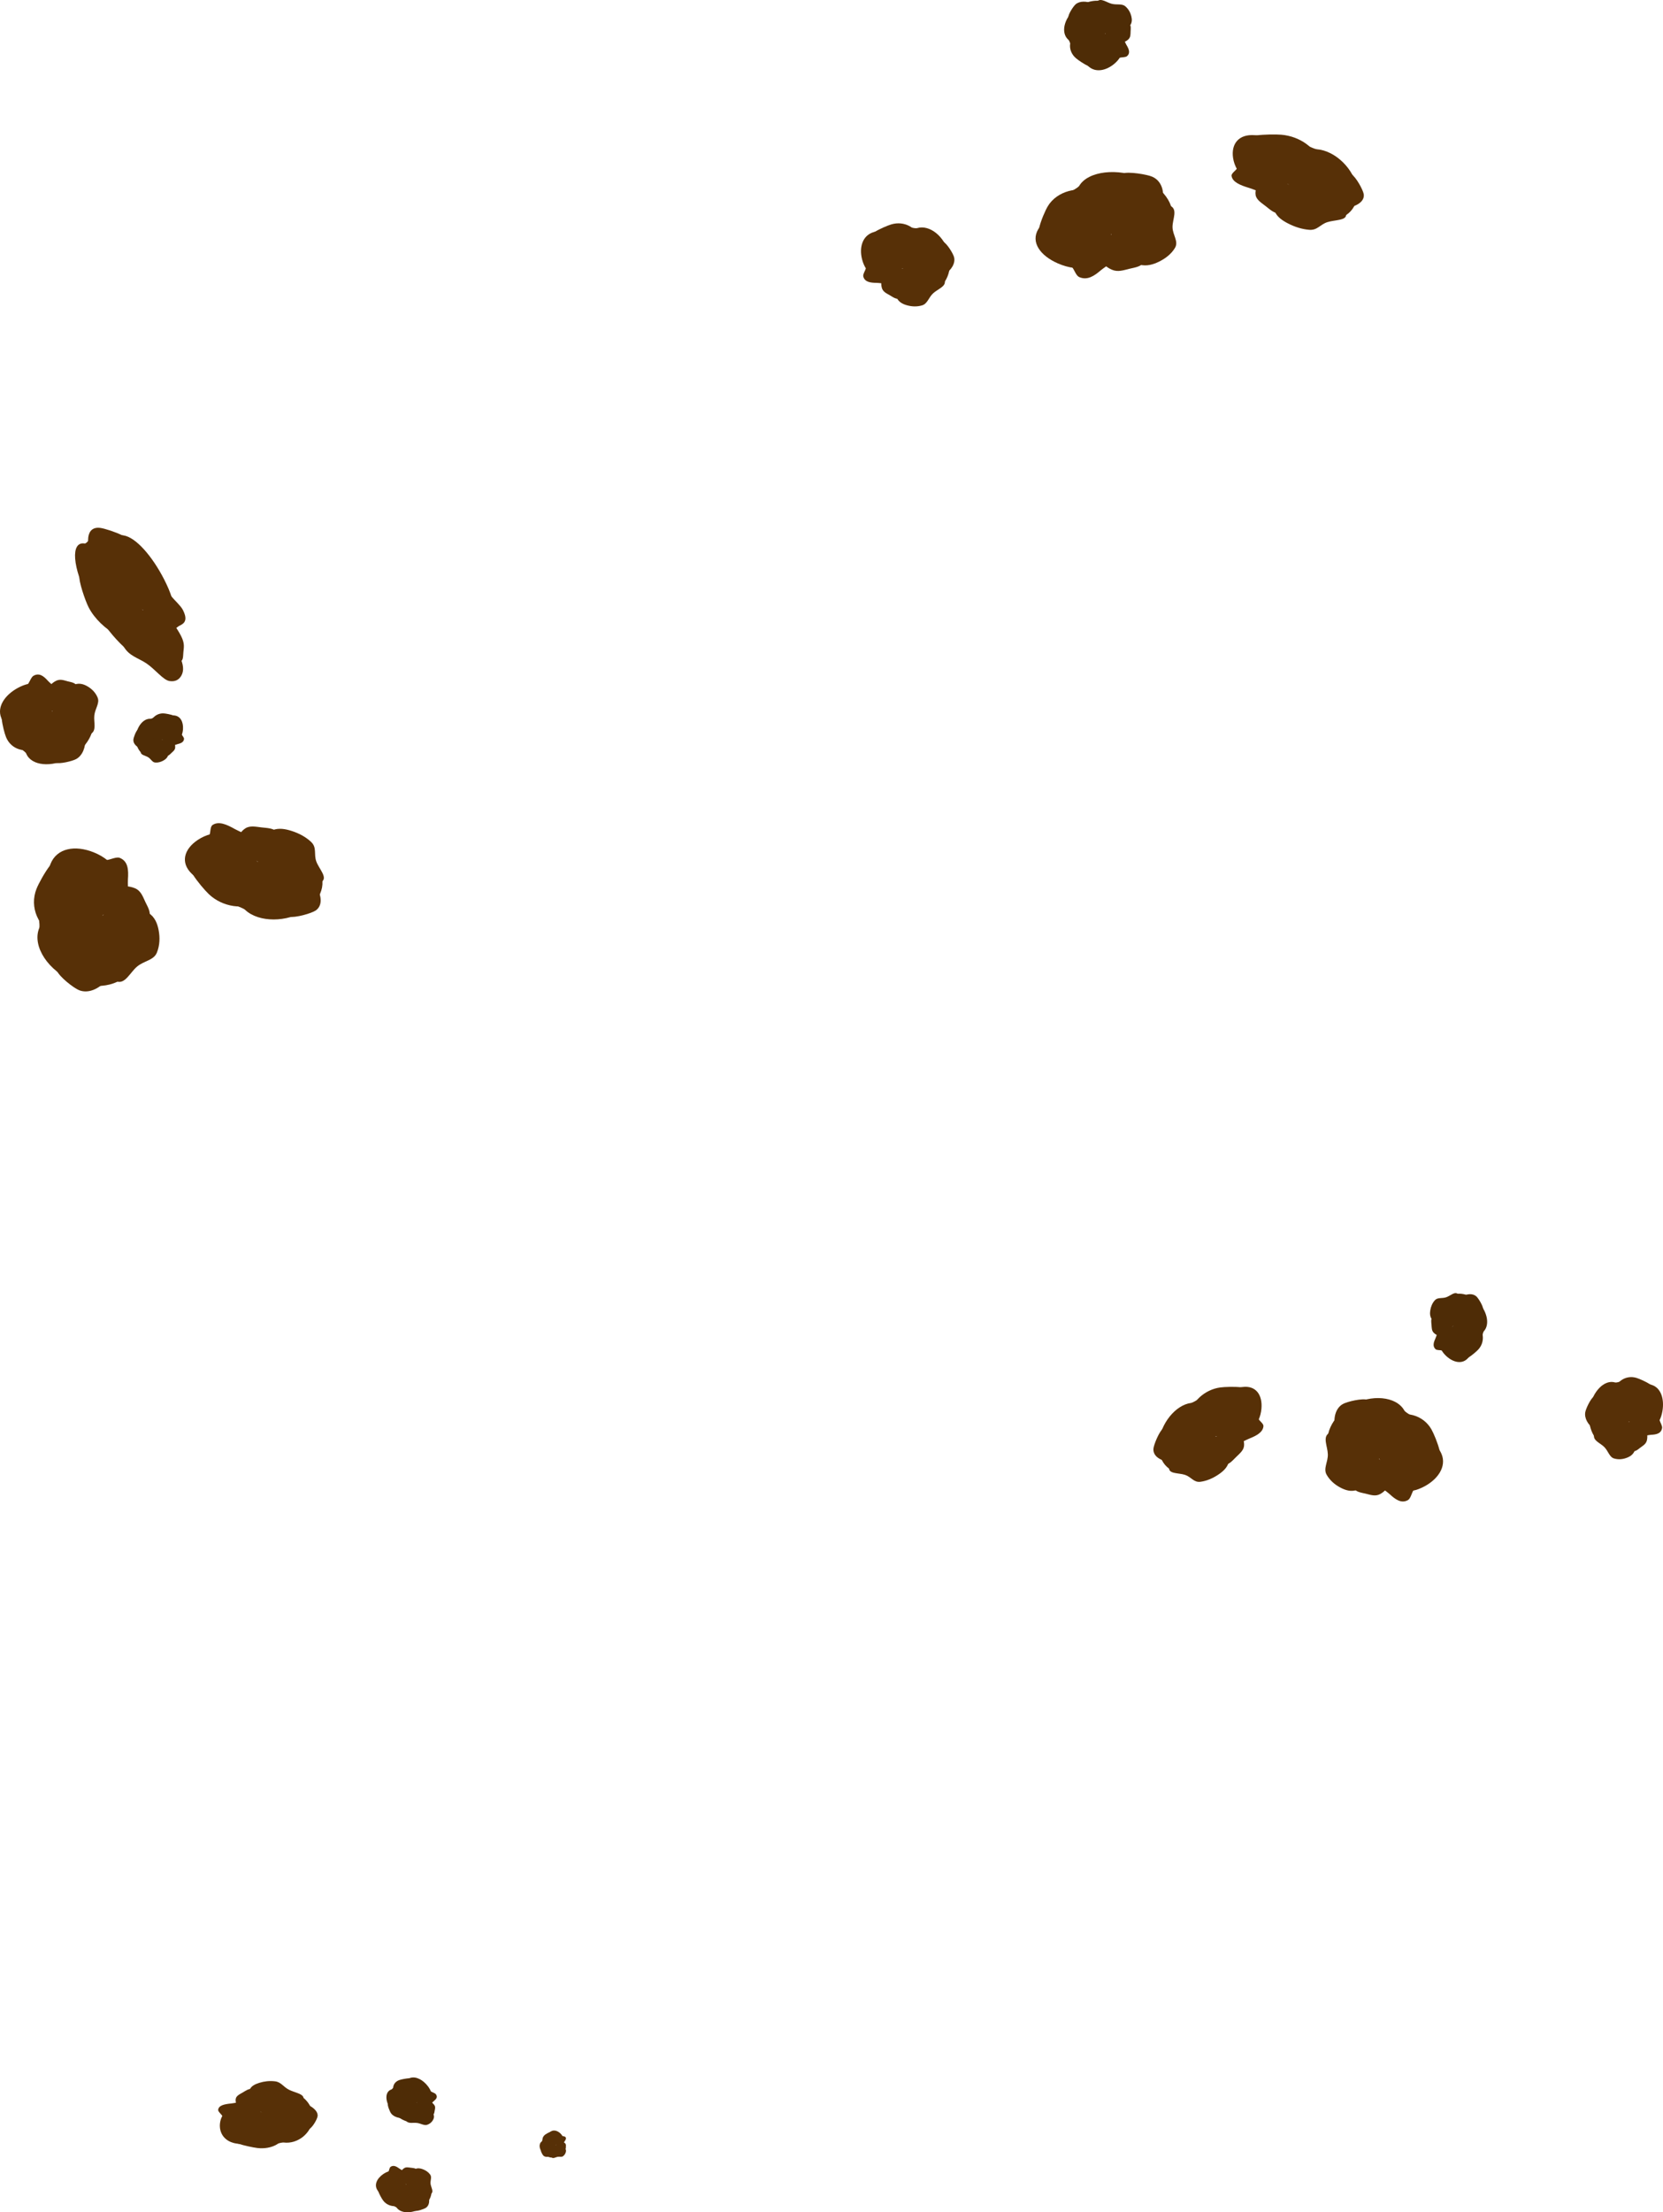 <svg version="1.1" xmlns="http://www.w3.org/2000/svg" xmlns:xlink="http://www.w3.org/1999/xlink" width="221.03" height="293.919" viewBox="0,0,221.03,293.919"><g transform="translate(-112.675,-1.895)"><g data-paper-data="{&quot;isPaintingLayer&quot;:true}" fill-rule="nonzero" stroke="none" stroke-width="0" stroke-linecap="butt" stroke-linejoin="miter" stroke-miterlimit="10" stroke-dasharray="" stroke-dashoffset="0" style="mix-blend-mode: normal"><g data-paper-data="{&quot;index&quot;:null}" fill="#573007"><path d="M298.779,199.931c-0.658,-0.181 -1.219,-0.592 -1.599,-1.264c-0.95,-1.679 -0.168,-3.918 1.747,-5.001c1.914,-1.083 4.236,-0.599 5.186,1.08c0.95,1.679 -0.08,3.481 -1.994,4.563c-1.148,0.649 -2.353,0.893 -3.339,0.622z"/><path d="M301.424,197.23c-1.914,1.083 -4.344,0.409 -5.427,-1.506c-1.083,-1.914 -0.409,-4.344 1.506,-5.427c1.914,-1.083 4.344,-0.409 5.427,1.506c0.623,1.101 2.201,5.259 0.223,3.459c-0.642,-0.584 -0.916,1.507 -1.729,1.968z"/><path d="M296.206,195.525c-2.62,1.482 -5.621,1.131 -6.704,-0.783c-1.083,-1.914 0.163,-4.667 2.783,-6.149c2.62,-1.482 5.954,-1.223 7.037,0.691c0.203,0.36 1.613,0.983 1.658,1.388c0.196,1.75 -2.647,3.65 -4.774,4.853z"/><path d="M295.071,195.364c-1.31,0.741 -3.249,-0.21 -4.332,-2.125c-0.288,-0.51 -0.487,-1.037 -0.598,-1.549c-0.307,-1.412 0.049,-2.715 1.009,-3.258c0.566,-0.32 2.613,-0.807 3.294,-0.555c0.896,0.332 0.423,1.592 1.039,2.68c1.083,1.914 0.899,4.067 -0.411,4.808z"/><path d="M296.227,199.366c-0.684,-1.209 -0.176,-2.79 1.133,-3.531c1.31,-0.741 2.926,-0.361 3.61,0.848c0.508,0.898 0.211,2.135 -0.443,3.224c-0.227,0.377 -0.378,1.093 -0.715,1.284c-0.88,0.498 -1.669,-0.076 -2.443,-0.791c-0.377,-0.349 -0.918,-0.637 -1.142,-1.034z"/><path d="M292.531,199.53c-0.684,-1.209 -0.176,-2.79 1.133,-3.531c1.31,-0.741 2.926,-0.361 3.61,0.848c0.684,1.209 0.176,2.79 -1.133,3.531c-0.657,0.372 -1.297,0.119 -1.952,-0.037c-0.65,-0.155 -1.317,-0.208 -1.658,-0.811z"/><path d="M288.998,197.824c-0.471,-0.833 0.188,-1.67 0.161,-2.714c-0.028,-1.052 -0.737,-2.31 0.174,-2.825c1.814,-1.026 5.286,0.15 6.233,1.824c0.947,1.674 0.244,3.863 -1.569,4.889c-0.226,0.128 -0.731,0.771 -0.967,0.851c-0.798,0.272 -1.538,0.038 -2.217,-0.323c-0.731,-0.389 -1.385,-0.943 -1.815,-1.703z"/></g><g data-paper-data="{&quot;index&quot;:null}" fill="#4e2c06"><path d="M303.983,180.36c-0.018,-0.392 0.106,-0.772 0.406,-1.099c0.748,-0.819 2.112,-0.79 3.045,0.063c0.933,0.853 1.083,2.208 0.334,3.027c-0.748,0.819 -1.916,0.577 -2.85,-0.276c-0.559,-0.512 -0.907,-1.127 -0.935,-1.714z"/><path d="M305.786,178.089c0.853,-0.933 2.301,-0.998 3.234,-0.145c0.933,0.853 0.998,2.301 0.145,3.234c-0.491,0.537 -2.482,2.141 -1.851,0.739c0.205,-0.455 -0.987,-0.232 -1.384,-0.594c-0.933,-0.853 -0.998,-2.301 -0.145,-3.234z"/><path d="M305.931,178.168c-1.277,-1.168 -1.62,-2.87 -0.767,-3.804c0.853,-0.933 2.58,-0.743 3.857,0.424c1.277,1.168 1.73,3.036 0.877,3.969c-0.16,0.175 -0.25,1.057 -0.463,1.154c-0.922,0.419 -2.467,-0.796 -3.504,-1.744z"/><path d="M306.206,174.773c0.227,-0.249 0.48,-0.451 0.74,-0.603c0.717,-0.419 1.492,-0.458 1.961,-0.029c0.276,0.252 0.907,1.284 0.89,1.701c-0.022,0.549 -0.794,0.515 -1.279,1.045c-0.853,0.933 -2.062,1.216 -2.701,0.633c-0.638,-0.584 -0.464,-1.813 0.389,-2.747z"/><path d="M303.836,178.864c0.539,-0.589 1.493,-0.594 2.132,-0.01c0.638,0.584 0.719,1.535 0.18,2.124c-0.4,0.438 -1.129,0.496 -1.841,0.333c-0.246,-0.057 -0.665,-0.012 -0.829,-0.162c-0.429,-0.392 -0.256,-0.926 -0.003,-1.476c0.123,-0.268 0.185,-0.615 0.361,-0.808z"/><path d="M305.219,176.864c0.638,0.584 0.719,1.535 0.18,2.124c-0.539,0.589 -1.493,0.594 -2.132,0.01c-0.32,-0.293 -0.296,-0.688 -0.328,-1.073c-0.031,-0.383 -0.121,-0.757 0.147,-1.051c0.539,-0.589 1.493,-0.594 2.132,-0.01z"/><path d="M303.39,174.638c0.371,-0.406 0.946,-0.195 1.512,-0.396c0.57,-0.203 1.131,-0.815 1.575,-0.409c0.884,0.808 0.861,2.916 0.114,3.732c-0.746,0.816 -2.068,0.822 -2.952,0.014c-0.11,-0.101 -0.552,-0.262 -0.638,-0.377c-0.291,-0.387 -0.295,-0.834 -0.219,-1.269c0.082,-0.469 0.268,-0.925 0.607,-1.296z"/></g><g data-paper-data="{&quot;index&quot;:null}" fill="#573007"><path d="M277.222,192.676c-1.824,0.246 -3.175,-1.01 -3.017,-2.806c0.157,-1.796 1.763,-3.452 3.587,-3.698c1.824,-0.246 2.699,1.074 2.542,2.87c-0.094,1.077 -0.539,2.08 -1.272,2.764c-0.49,0.457 -1.109,0.771 -1.839,0.87z"/><path d="M274.28,192.735c-2.079,0.281 -3.637,-0.948 -3.479,-2.744c0.157,-1.796 1.97,-3.48 4.049,-3.761c1.195,-0.161 5.303,-0.173 2.842,0.833c-0.798,0.326 0.704,1.147 0.637,1.91c-0.157,1.796 -1.97,3.48 -4.049,3.761z"/><path d="M270.079,197.475c-2.079,0.281 -3.59,-1.484 -3.374,-3.942c0.215,-2.458 2.179,-4.963 4.258,-5.244c0.39,-0.053 1.625,-0.962 1.968,-0.879c1.482,0.357 1.478,3.11 1.303,5.106c-0.215,2.458 -2.075,4.678 -4.154,4.959z"/><path d="M269.549,196.08c-0.554,0.075 -1.074,0.075 -1.536,0.012c-1.273,-0.173 -2.112,-0.827 -2.033,-1.729c0.046,-0.531 0.743,-2.256 1.301,-2.71c0.734,-0.597 1.477,0.135 2.658,-0.024c2.079,-0.281 3.677,0.488 3.569,1.717c-0.108,1.229 -1.88,2.453 -3.959,2.734z"/><path d="M277.27,193.617c-1.313,0.177 -2.29,-0.675 -2.183,-1.904c0.108,-1.229 1.259,-2.369 2.573,-2.546c0.976,-0.132 1.793,0.458 2.305,1.281c0.177,0.285 0.661,0.611 0.634,0.927c-0.072,0.826 -0.94,1.269 -1.912,1.66c-0.474,0.19 -0.986,0.525 -1.417,0.583z"/><path d="M276.962,195.477c-0.465,0.458 -0.859,0.959 -1.513,1.047c-1.313,0.177 -2.29,-0.675 -2.183,-1.904c0.108,-1.229 1.259,-2.369 2.573,-2.546c1.313,-0.177 2.29,0.675 2.183,1.904c-0.054,0.617 -0.591,1.038 -1.059,1.499z"/><path d="M272.24,198.761c-0.905,0.122 -1.216,-0.632 -2.052,-0.914c-0.843,-0.285 -2.208,-0.102 -2.133,-0.957c0.149,-1.702 2.907,-4.046 4.726,-4.292c1.818,-0.246 3.171,0.935 3.022,2.636c-0.019,0.212 0.221,0.79 0.16,0.996c-0.207,0.696 -0.781,1.201 -1.424,1.621c-0.692,0.452 -1.473,0.797 -2.299,0.909z"/></g><g data-paper-data="{&quot;index&quot;:null}" fill="#573007"><path d="M332.498,191.51c-0.377,0.259 -0.827,0.343 -1.332,0.191c-1.262,-0.379 -2.058,-1.99 -1.778,-3.597c0.279,-1.607 1.529,-2.603 2.79,-2.223c1.262,0.379 1.729,1.891 1.449,3.498c-0.168,0.964 -0.566,1.743 -1.129,2.131z"/><path d="M329.163,190.777c-1.438,-0.433 -2.378,-2.086 -2.098,-3.693c0.279,-1.607 1.672,-2.559 3.11,-2.127c0.827,0.249 3.616,1.605 1.849,1.716c-0.573,0.036 0.368,1.294 0.249,1.977c-0.279,1.607 -1.672,2.559 -3.11,2.127z"/><path d="M323.945,188.992c0.382,-2.199 1.956,-3.86 3.394,-3.428c0.27,0.081 1.196,-0.348 1.42,-0.157c0.972,0.823 0.704,3.365 0.394,5.151c-0.382,2.199 -1.858,3.632 -3.296,3.199c-1.438,-0.433 -2.294,-2.566 -1.912,-4.766z"/><path d="M325.631,192.293c-0.383,-0.115 -0.736,-0.288 -1.044,-0.5c-0.848,-0.584 -1.354,-1.468 -1.214,-2.274c0.083,-0.475 0.721,-1.837 1.143,-2.071c0.556,-0.307 0.99,0.617 1.807,0.863c1.438,0.433 2.449,1.675 2.258,2.774c-0.191,1.1 -1.512,1.64 -2.95,1.208z"/><path d="M331.108,192.587c-0.908,-0.273 -1.49,-1.386 -1.298,-2.486c0.191,-1.1 1.083,-1.77 1.991,-1.496c0.675,0.203 1.173,1.02 1.442,1.951c0.093,0.322 0.39,0.785 0.341,1.067c-0.129,0.739 -0.76,0.86 -1.458,0.897c-0.34,0.018 -0.72,0.156 -1.018,0.067z"/><path d="M330.721,194.203c-0.36,0.269 -0.675,0.6 -1.128,0.464c-0.908,-0.273 -1.49,-1.386 -1.298,-2.486c0.191,-1.1 1.083,-1.77 1.991,-1.496c0.908,0.273 1.49,1.386 1.298,2.486c-0.096,0.552 -0.501,0.762 -0.863,1.033z"/><path d="M327.2,195.666c-0.626,-0.188 -0.765,-0.988 -1.305,-1.528c-0.545,-0.544 -1.489,-0.829 -1.356,-1.594c0.265,-1.523 2.362,-2.771 3.62,-2.393c1.258,0.378 2.063,1.919 1.798,3.442c-0.033,0.19 0.074,0.804 0.013,0.973c-0.207,0.575 -0.646,0.85 -1.122,1.024c-0.513,0.188 -1.077,0.246 -1.648,0.075z"/></g><g data-paper-data="{&quot;index&quot;:null}" fill="#573007"><path d="M257.286,37.382c-1.162,0.317 -2.61,0.119 -4.01,-0.493c-2.334,-1.021 -3.649,-2.81 -2.599,-4.557c1.05,-1.747 3.793,-2.336 6.128,-1.314c2.334,1.021 3.376,3.266 2.326,5.013c-0.42,0.7 -1.068,1.14 -1.844,1.352z"/><path d="M254.003,34.745c-0.992,-0.434 -1.421,-2.549 -2.157,-1.929c-2.269,1.913 -0.591,-2.382 0.097,-3.527c1.197,-1.992 4.06,-2.779 6.394,-1.757c2.334,1.021 3.256,3.464 2.06,5.456c-1.197,1.992 -4.06,2.779 -6.394,1.757z"/><path d="M260.138,32.795c-2.594,-1.135 -6.075,-2.948 -5.927,-4.737c0.034,-0.413 1.684,-1.106 1.909,-1.48c1.197,-1.992 5.158,-2.394 8.353,-0.996c3.194,1.398 4.814,4.145 3.617,6.137c-1.197,1.992 -4.757,2.474 -7.951,1.076z"/><path d="M261.483,32.584c-1.597,-0.699 -1.922,-2.88 -0.725,-4.872c0.68,-1.132 0.056,-2.393 1.107,-2.768c0.799,-0.285 3.263,0.125 3.952,0.427c1.172,0.513 1.659,1.823 1.362,3.271c-0.108,0.526 -0.319,1.07 -0.637,1.601c-1.197,1.992 -3.462,3.04 -5.059,2.341z"/><path d="M260.301,36.702c-0.248,0.412 -0.878,0.728 -1.311,1.099c-0.887,0.76 -1.799,1.376 -2.873,0.907c-0.411,-0.18 -0.627,-0.902 -0.915,-1.276c-0.833,-1.08 -1.248,-2.326 -0.686,-3.26c0.756,-1.258 2.664,-1.711 4.261,-1.013c1.597,0.699 2.279,2.285 1.523,3.543z"/><path d="M260.452,37.727c-1.597,-0.699 -2.279,-2.285 -1.523,-3.543c0.756,-1.258 2.664,-1.711 4.261,-1.013c1.597,0.699 2.279,2.285 1.523,3.543c-0.377,0.627 -1.169,0.709 -1.936,0.893c-0.773,0.186 -1.523,0.47 -2.324,0.119z"/><path d="M268.841,34.832c-0.475,0.791 -1.228,1.382 -2.08,1.807c-0.791,0.395 -1.662,0.664 -2.626,0.42c-0.285,-0.072 -0.918,-0.705 -1.194,-0.825c-2.212,-0.968 -3.156,-3.164 -2.109,-4.906c1.047,-1.742 5.128,-3.082 7.339,-2.115c1.111,0.486 0.327,1.794 0.345,2.866c0.018,1.062 0.845,1.886 0.324,2.753z"/></g><g data-paper-data="{&quot;index&quot;:null}" fill="#4e2c06"><path d="M261.819,8.581c-0.004,0.598 -0.389,1.238 -1.031,1.782c-1.07,0.907 -2.451,1.201 -3.383,0.4c-0.932,-0.801 -0.82,-2.186 0.251,-3.092c1.07,-0.907 2.694,-0.992 3.626,-0.191c0.373,0.321 0.54,0.702 0.537,1.101z"/><path d="M259.559,6.347c1.062,0.913 1.056,2.389 -0.015,3.295c-0.455,0.385 -1.886,0.208 -1.62,0.662c0.821,1.399 -1.631,-0.149 -2.242,-0.674c-1.062,-0.913 -1.056,-2.389 0.015,-3.295c1.07,-0.907 2.799,-0.901 3.862,0.012z"/><path d="M255.299,8.353c-0.259,-0.09 -0.408,-0.983 -0.608,-1.154c-1.062,-0.913 -0.613,-2.832 0.851,-4.073c1.465,-1.24 3.513,-1.506 4.576,-0.592c1.062,0.913 0.736,2.659 -0.729,3.9c-1.19,1.008 -2.972,2.308 -4.091,1.919z"/><path d="M259.494,5.769c-0.732,0.62 -2.187,0.383 -3.25,-0.531c-0.604,-0.519 -1.523,-0.453 -1.576,-1.01c-0.04,-0.423 0.662,-1.499 0.978,-1.767c0.537,-0.455 1.463,-0.448 2.338,-0.052c0.318,0.144 0.629,0.339 0.912,0.583c1.062,0.913 1.33,2.157 0.598,2.777z"/><path d="M261.92,7.054c0.22,0.189 0.31,0.539 0.47,0.807c0.329,0.549 0.561,1.084 0.069,1.501c-0.188,0.159 -0.689,0.131 -0.98,0.199c-0.841,0.196 -1.712,0.167 -2.21,-0.261c-0.671,-0.577 -0.621,-1.547 0.111,-2.168c0.732,-0.62 1.87,-0.655 2.541,-0.079z"/><path d="M262.942,6.061c-0.019,0.394 0.029,0.794 -0.338,1.105c-0.732,0.62 -1.87,0.655 -2.541,0.079c-0.671,-0.577 -0.621,-1.547 0.111,-2.168c0.732,-0.62 1.87,-0.655 2.541,-0.079c0.334,0.287 0.246,0.672 0.227,1.062z"/><path d="M262.246,2.738c0.422,0.363 0.666,0.819 0.787,1.292c0.112,0.439 0.129,0.893 -0.199,1.3c-0.097,0.12 -0.615,0.303 -0.742,0.409c-1.014,0.859 -2.589,0.908 -3.518,0.109c-0.929,-0.799 -1.06,-2.941 -0.046,-3.8c0.509,-0.431 1.208,0.167 1.897,0.35c0.684,0.181 1.359,-0.058 1.821,0.34z"/></g><g data-paper-data="{&quot;index&quot;:null}" fill="#573007"><path d="M278.215,25.638c-0.908,-0.665 -1.486,-1.667 -1.651,-2.758c-0.275,-1.82 0.703,-3.199 2.889,-3.025c2.185,0.175 4.18,1.791 4.456,3.611c0.275,1.82 -1.273,3.154 -3.459,2.979c-0.875,-0.07 -1.628,-0.364 -2.235,-0.808z"/><path d="M278.949,22.728c-0.117,-0.774 1.633,-1.67 0.666,-1.969c-2.982,-0.921 1.914,-1.08 3.347,-0.966c2.491,0.199 4.734,1.836 5.01,3.656c0.275,1.82 -1.521,3.134 -4.013,2.935c-2.491,-0.199 -4.734,-1.836 -5.01,-3.656z"/><path d="M285.306,20.912c0.404,-0.098 1.921,0.775 2.389,0.812c2.491,0.199 4.953,2.664 5.33,5.155c0.377,2.491 -1.338,4.348 -3.829,4.149c-2.491,-0.199 -4.817,-2.379 -5.193,-4.87c-0.306,-2.023 -0.445,-4.822 1.304,-5.247z"/><path d="M284.908,26.974c-0.188,-1.245 1.679,-2.093 4.17,-1.895c1.416,0.113 2.265,-0.662 3.169,-0.086c0.687,0.438 1.601,2.164 1.683,2.701c0.138,0.914 -0.83,1.613 -2.339,1.843c-0.548,0.083 -1.167,0.105 -1.831,0.052c-2.491,-0.199 -4.664,-1.37 -4.852,-2.615z"/><path d="M280.438,27.405c-0.516,-0.041 -1.143,-0.36 -1.717,-0.534c-1.177,-0.356 -2.233,-0.771 -2.36,-1.608c-0.048,-0.32 0.513,-0.672 0.71,-0.969c0.57,-0.859 1.516,-1.492 2.685,-1.399c1.574,0.126 3.002,1.237 3.19,2.482c0.188,1.245 -0.935,2.153 -2.508,2.027z"/><path d="M280.896,29.284c-0.581,-0.45 -1.241,-0.856 -1.336,-1.481c-0.188,-1.245 0.935,-2.153 2.508,-2.027c1.574,0.126 3.002,1.237 3.19,2.482c0.188,1.245 -0.935,2.153 -2.508,2.027c-0.784,-0.063 -1.278,-0.555 -1.855,-1.002z"/><path d="M286.683,32.427c-0.989,-0.079 -1.938,-0.397 -2.784,-0.829c-0.786,-0.4 -1.496,-0.89 -1.776,-1.589c-0.083,-0.207 0.175,-0.804 0.143,-1.019c-0.261,-1.724 1.294,-2.981 3.473,-2.807c2.179,0.174 5.58,2.443 5.841,4.168c0.131,0.866 -1.504,0.737 -2.495,1.062c-0.983,0.322 -1.317,1.101 -2.401,1.015z"/></g><g data-paper-data="{&quot;index&quot;:null}" fill="#573007"><path d="M230.299,38.604c-0.595,0.176 -1.136,0.109 -1.597,-0.139c-0.691,-0.371 -1.203,-1.147 -1.45,-2.12c-0.412,-1.623 0.071,-3.179 1.556,-3.618c1.485,-0.438 3.022,0.522 3.434,2.144c0.412,1.623 -0.459,3.294 -1.944,3.732z"/><path d="M228.83,35.547c-0.175,-0.69 0.885,-2.008 0.2,-2.021c-2.111,-0.039 1.147,-1.535 2.12,-1.822c1.693,-0.5 3.399,0.41 3.81,2.033c0.412,1.623 -0.627,3.343 -2.32,3.843c-1.693,0.5 -3.399,-0.41 -3.81,-2.033z"/><path d="M232.642,37.358c-0.457,-1.804 -0.9,-4.377 0.218,-5.255c0.258,-0.203 1.383,0.195 1.701,0.101c1.693,-0.5 3.649,1.123 4.212,3.344c0.563,2.221 -0.353,4.426 -2.046,4.926c-1.693,0.5 -3.522,-0.895 -4.085,-3.116z"/><path d="M236.925,38.975c-1.693,0.5 -3.293,0.005 -3.575,-1.105c-0.282,-1.11 0.863,-2.416 2.555,-2.915c0.962,-0.284 1.434,-1.241 2.111,-0.953c0.515,0.219 1.342,1.578 1.464,2.058c0.207,0.815 -0.354,1.734 -1.336,2.363c-0.356,0.229 -0.769,0.419 -1.219,0.552z"/><path d="M230.411,39.502c-0.35,0.103 -0.81,-0.021 -1.216,-0.026c-0.833,-0.009 -1.592,-0.105 -1.781,-0.851c-0.072,-0.285 0.259,-0.768 0.354,-1.1c0.275,-0.958 0.828,-1.81 1.623,-2.044c1.069,-0.316 2.164,0.328 2.446,1.439c0.282,1.11 -0.357,2.266 -1.426,2.582z"/><path d="M230.952,41.129c-0.445,-0.26 -0.938,-0.457 -1.079,-1.014c-0.282,-1.11 0.357,-2.266 1.426,-2.582c1.069,-0.316 2.164,0.328 2.446,1.439c0.282,1.11 -0.357,2.266 -1.426,2.582c-0.533,0.157 -0.925,-0.166 -1.367,-0.424z"/><path d="M235.219,42.47c-0.672,0.198 -1.347,0.162 -1.967,-0.007c-0.576,-0.157 -1.112,-0.419 -1.387,-0.995c-0.081,-0.17 0.017,-0.799 -0.032,-0.99c-0.39,-1.537 0.494,-3.138 1.975,-3.575c1.48,-0.437 4.041,0.745 4.431,2.282c0.196,0.772 -0.915,1.102 -1.538,1.677c-0.618,0.571 -0.744,1.39 -1.481,1.608z"/></g><g data-paper-data="{&quot;index&quot;:null}" fill="#573007"><path d="M128.208,120.202c-0.853,2.137 -3.52,3.081 -5.956,2.109c-2.436,-0.973 -3.72,-3.494 -2.867,-5.631c0.853,-2.137 3.297,-2.524 5.734,-1.551c1.461,0.583 2.587,1.523 3.071,2.642c0.323,0.748 0.36,1.576 0.018,2.431z"/><path d="M126.353,123.499c-0.973,2.436 -3.736,3.623 -6.173,2.65c-2.436,-0.973 -3.623,-3.736 -2.65,-6.173c0.559,-1.401 3.249,-5.973 3.051,-2.79c-0.064,1.033 2.086,-0.274 3.121,0.14c2.436,0.973 3.623,3.736 2.65,6.173z"/><path d="M130.288,130.275c-0.973,2.436 -4.464,3.332 -7.798,2.002c-3.334,-1.331 -5.583,-4.626 -4.61,-7.063c0.183,-0.458 -0.289,-2.235 0.053,-2.579c1.482,-1.489 5.371,-0.262 8.079,0.819c3.334,1.331 5.248,4.385 4.276,6.821z"/><path d="M126.71,124.629c1.667,0.665 2.23,3.18 1.257,5.616c-0.259,0.649 -0.601,1.227 -0.995,1.713c-1.084,1.339 -2.562,1.981 -3.785,1.493c-0.72,-0.287 -2.701,-1.828 -2.975,-2.65c-0.36,-1.081 1.165,-1.582 1.717,-2.967c0.973,-2.436 3.112,-3.872 4.779,-3.206z"/><path d="M129.57,120.566c-0.614,1.539 -2.464,2.247 -4.131,1.581c-1.667,-0.665 -2.52,-2.452 -1.906,-3.991c0.456,-1.143 1.829,-1.79 3.33,-1.994c0.52,-0.071 1.3,-0.464 1.728,-0.293c1.121,0.447 1.176,1.609 1.087,2.863c-0.043,0.612 0.092,1.33 -0.109,1.834z"/><path d="M128.35,125.463c-1.667,-0.665 -2.52,-2.452 -1.906,-3.991c0.614,-1.539 2.464,-2.247 4.131,-1.581c0.837,0.334 1.078,1.118 1.423,1.844c0.342,0.72 0.79,1.381 0.484,2.148c-0.614,1.539 -2.464,2.247 -4.131,1.581z"/><path d="M133.532,128.443c-0.423,1.061 -1.694,1.072 -2.645,1.876c-0.958,0.811 -1.599,2.41 -2.758,1.947c-2.308,-0.921 -3.807,-5.03 -2.956,-7.16c0.851,-2.131 3.411,-3.111 5.719,-2.189c0.287,0.115 1.263,0.105 1.514,0.264c0.849,0.539 1.184,1.402 1.355,2.303c0.184,0.97 0.157,1.992 -0.229,2.96z"/></g><g data-paper-data="{&quot;index&quot;:null}" fill="#4e2c06"><path d="M135.583,100.419c-0.841,-0.054 -1.472,-0.875 -1.41,-1.834c0.062,-0.958 0.794,-1.691 1.634,-1.637c0.841,0.054 1.253,0.861 1.191,1.819c-0.037,0.575 -0.236,1.073 -0.571,1.369c-0.224,0.197 -0.508,0.304 -0.844,0.282z"/><path d="M136.072,98.524c-0.062,0.958 -0.889,1.685 -1.847,1.623c-0.958,-0.062 -1.685,-0.889 -1.623,-1.847c0.062,-0.958 0.889,-1.685 1.847,-1.623c0.551,0.036 2.448,0.453 1.318,0.745c-0.367,0.095 0.332,0.695 0.306,1.102z"/><path d="M132.313,102.286c-0.958,-0.062 -1.667,-1.175 -1.582,-2.487c0.085,-1.312 0.976,-2.468 1.935,-2.406c0.18,0.012 0.745,-0.354 0.904,-0.274c0.687,0.347 0.701,1.84 0.632,2.905c-0.085,1.312 -0.93,2.325 -1.889,2.263z"/><path d="M132.06,101.475c-0.255,-0.016 -0.495,-0.07 -0.709,-0.152c-0.589,-0.225 -0.981,-0.667 -0.949,-1.148c0.018,-0.283 0.33,-1.148 0.584,-1.336c0.335,-0.248 0.683,0.226 1.228,0.261c0.958,0.062 1.701,0.644 1.659,1.299c-0.042,0.656 -0.854,1.137 -1.812,1.075z"/><path d="M134.591,99.676c0.042,-0.656 0.567,-1.156 1.173,-1.117c0.45,0.029 0.831,0.433 1.072,0.933c0.084,0.173 0.309,0.4 0.298,0.568c-0.028,0.441 -0.427,0.592 -0.873,0.704c-0.218,0.054 -0.452,0.183 -0.651,0.17c-0.605,-0.039 -1.062,-0.602 -1.019,-1.258z"/><path d="M134.787,102.324c-0.605,-0.039 -1.062,-0.602 -1.019,-1.258c0.042,-0.656 0.567,-1.156 1.173,-1.117c0.605,0.039 1.062,0.602 1.019,1.258c-0.021,0.329 -0.267,0.502 -0.48,0.704c-0.212,0.201 -0.391,0.432 -0.693,0.412z"/><path d="M132.366,102.5c-0.391,-0.241 -1.02,-0.283 -0.991,-0.739c0.059,-0.908 1.318,-1.896 2.156,-1.842c0.838,0.054 1.47,0.834 1.411,1.742c-0.007,0.113 0.107,0.451 0.08,0.557c-0.091,0.357 -0.354,0.571 -0.648,0.733c-0.317,0.174 -0.676,0.281 -1.056,0.256c-0.417,-0.027 -0.565,-0.468 -0.953,-0.707z"/></g><g data-paper-data="{&quot;index&quot;:null}" fill="#573007"><path d="M142.474,112.611c0.791,0.115 1.545,0.456 2.182,1.062c1.591,1.513 1.43,3.707 -0.358,4.902c-1.788,1.194 -4.528,0.936 -6.118,-0.576c-1.591,-1.513 -1.015,-3.313 0.773,-4.507c1.072,-0.716 2.337,-1.052 3.521,-0.88z"/><path d="M140.386,115.406c1.788,-1.194 4.708,-0.765 6.521,0.96c1.813,1.724 1.833,4.091 0.045,5.285c-1.788,1.194 -4.708,0.765 -6.521,-0.96c-1.043,-0.992 -4.12,-4.804 -1.346,-3.266c0.9,0.499 0.541,-1.511 1.301,-2.019z"/><path d="M146.738,116.572c2.447,-1.634 5.901,-1.562 7.715,0.163c1.813,1.724 1.299,4.447 -1.148,6.082c-2.447,1.634 -6.243,1.678 -8.056,-0.047c-0.341,-0.324 -2.108,-0.794 -2.287,-1.174c-0.774,-1.645 1.79,-3.696 3.777,-5.024z"/><path d="M153.551,118.269c0.483,0.459 0.871,0.943 1.158,1.42c0.789,1.314 0.807,2.583 -0.09,3.182c-0.528,0.353 -2.654,0.993 -3.492,0.812c-1.103,-0.238 -0.977,-1.475 -2.007,-2.455c-1.813,-1.724 -2.291,-3.785 -1.067,-4.602c1.224,-0.817 3.686,-0.082 5.499,1.643z"/><path d="M145.495,112.926c1.145,1.089 1.082,2.635 -0.142,3.452c-1.224,0.817 -3.144,0.597 -4.289,-0.492c-0.851,-0.809 -0.913,-2.01 -0.529,-3.101c0.133,-0.378 0.075,-1.071 0.389,-1.281c0.823,-0.549 1.883,-0.073 2.972,0.54c0.531,0.299 1.224,0.526 1.6,0.883z"/><path d="M149.559,112.45c1.145,1.089 1.082,2.635 -0.142,3.452c-1.224,0.817 -3.144,0.597 -4.289,-0.492c-1.145,-1.089 -1.082,-2.635 0.142,-3.452c0.614,-0.41 1.407,-0.225 2.186,-0.134c0.773,0.091 1.533,0.084 2.104,0.626z"/><path d="M154.036,113.764c0.789,0.751 0.32,1.603 0.682,2.591c0.365,0.997 1.553,2.13 0.703,2.698c-1.694,1.132 -5.935,0.316 -7.52,-1.192c-1.586,-1.508 -1.498,-3.648 0.197,-4.779c0.211,-0.141 0.57,-0.796 0.806,-0.892c0.802,-0.328 1.701,-0.17 2.571,0.114c0.937,0.306 1.842,0.775 2.562,1.46z"/></g><g data-paper-data="{&quot;index&quot;:null}" fill="#573007"><path d="M116.99,98.204c-1.704,0.94 -3.562,0.521 -4.151,-0.936c-0.589,-1.457 0.469,-3.02 2.172,-3.96c1.022,-0.563 2.044,-0.775 2.825,-0.54c0.522,0.157 0.937,0.513 1.172,1.096c0.589,1.457 -0.315,3.4 -2.019,4.34z"/><path d="M119.644,96.418c0.671,1.661 -0.166,3.769 -1.87,4.709c-1.704,0.94 -3.629,0.355 -4.3,-1.306c-0.386,-0.955 -1.206,-4.563 0.216,-3.001c0.461,0.506 0.929,-1.308 1.654,-1.708c1.704,-0.94 3.629,-0.355 4.3,1.306z"/><path d="M124.885,97.268c0.671,1.661 -0.675,4.05 -3.006,5.336c-2.331,1.286 -5.051,1.062 -5.722,-0.599c-0.126,-0.312 -1.216,-0.853 -1.207,-1.204c0.041,-1.519 2.605,-3.167 4.498,-4.212c2.331,-1.286 4.766,-0.982 5.437,0.679z"/><path d="M123.692,98.572c0.179,0.442 0.282,0.9 0.314,1.344c0.089,1.225 -0.354,2.356 -1.209,2.827c-0.503,0.278 -2.248,0.701 -2.78,0.482c-0.7,-0.288 -0.165,-1.381 -0.546,-2.325c-0.671,-1.661 -0.27,-3.529 0.896,-4.172c1.166,-0.643 2.655,0.182 3.326,1.843z"/><path d="M119.876,93.257c0.424,1.049 -0.177,2.421 -1.343,3.064c-1.166,0.643 -2.454,0.314 -2.878,-0.735c-0.315,-0.779 0.073,-1.853 0.739,-2.798c0.23,-0.327 0.439,-0.949 0.738,-1.114c0.784,-0.432 1.367,0.065 1.923,0.686c0.271,0.303 0.683,0.553 0.822,0.897z"/><path d="M122.942,93.114c0.424,1.049 -0.177,2.421 -1.343,3.064c-1.166,0.643 -2.454,0.314 -2.878,-0.735c-0.424,-1.049 0.177,-2.421 1.343,-3.064c0.585,-0.323 1.083,-0.103 1.605,0.032c0.518,0.134 1.062,0.181 1.273,0.703z"/><path d="M125.658,94.594c0.292,0.723 -0.349,1.449 -0.447,2.355c-0.099,0.913 0.34,2.004 -0.47,2.451c-1.614,0.89 -4.341,-0.129 -4.928,-1.582c-0.587,-1.452 0.246,-3.352 1.86,-4.242c0.201,-0.111 0.692,-0.669 0.896,-0.739c0.689,-0.236 1.273,-0.033 1.79,0.279c0.558,0.337 1.033,0.818 1.299,1.477z"/></g><g data-paper-data="{&quot;index&quot;:null}" fill="#573007"><path d="M135.767,83.076c-0.081,0.595 -0.433,0.901 -1.106,0.799c-1.682,-0.256 -4.294,-2.892 -5.835,-5.888c-1.541,-2.996 -1.427,-5.217 0.255,-4.962c1.682,0.256 3.855,2.825 5.396,5.821c0.924,1.796 1.41,3.338 1.289,4.23z"/><path d="M132.308,77.99c1.541,2.996 1.236,5.188 -0.681,4.897c-1.917,-0.292 -4.72,-2.956 -6.261,-5.952c-1.541,-2.996 -1.236,-5.188 0.681,-4.897c1.102,0.168 5.406,1.667 3.777,2.469c-0.528,0.26 1.829,2.211 2.484,3.484z"/><path d="M131.717,89.392c-1.917,-0.292 -5.18,-3.851 -7.289,-7.951c-2.108,-4.1 -2.425,-7.632 -0.508,-7.341c0.36,0.055 0.794,-1.034 1.232,-0.767c1.896,1.156 4.506,5.834 6.219,9.164c2.108,4.1 2.264,7.187 0.347,6.895z"/><path d="M129.835,86.825c-0.511,-0.078 -1.056,-0.269 -1.602,-0.547c-1.502,-0.766 -3.005,-2.188 -3.778,-3.692c-0.455,-0.885 -1.363,-3.562 -1.207,-4.126c0.205,-0.743 1.68,0.777 2.769,0.942c1.917,0.292 4.326,2.19 5.38,4.239c1.054,2.05 0.355,3.475 -1.562,3.184z"/><path d="M135.605,85.492c-1.211,-0.184 -3.047,-1.995 -4.101,-4.045c-1.054,-2.05 -0.927,-3.562 0.283,-3.378c0.9,0.137 2.318,1.441 3.638,3.031c0.457,0.55 1.275,1.283 1.546,1.81c0.709,1.378 0.218,1.811 -0.432,2.115c-0.317,0.148 -0.538,0.527 -0.935,0.467z"/><path d="M136.453,89.761c-1.211,-0.184 -3.047,-1.995 -4.101,-4.045c-1.054,-2.05 -0.927,-3.562 0.283,-3.378c1.211,0.184 3.047,1.995 4.101,4.045c0.529,1.029 0.365,1.546 0.312,2.158c-0.053,0.607 0.008,1.312 -0.595,1.22z"/><path d="M135.209,92.379c-0.835,-0.127 -1.877,-1.524 -3.024,-2.313c-1.156,-0.796 -2.416,-0.99 -3.149,-2.415c-1.46,-2.838 -0.79,-5.805 0.887,-5.55c1.676,0.255 4.219,2.762 5.679,5.601c0.182,0.353 0.983,1.425 1.114,1.752c0.444,1.108 0.32,1.753 0.045,2.23c-0.297,0.513 -0.79,0.811 -1.551,0.695z"/></g><g data-paper-data="{&quot;index&quot;:null}" fill="#573007"><path d="M165.138,290.304c0.319,0.051 0.603,0.213 0.815,0.503c0.53,0.725 0.272,1.789 -0.577,2.377c-0.848,0.588 -1.965,0.477 -2.495,-0.247c-0.53,-0.725 -0.133,-1.6 0.715,-2.188c0.509,-0.353 1.064,-0.522 1.542,-0.445z"/><path d="M166.654,292.1c0.604,0.826 0.406,1.972 -0.442,2.561c-0.848,0.588 -2.025,0.395 -2.629,-0.431c-0.347,-0.475 -1.295,-2.306 -0.275,-1.576c0.331,0.237 0.357,-0.735 0.718,-0.985c0.848,-0.588 2.025,-0.395 2.629,0.431z"/><path d="M169.761,292.239c0.604,0.826 0.153,2.148 -1.008,2.953c-1.161,0.805 -2.744,0.846 -3.347,0.02c-0.113,-0.155 -0.808,-0.374 -0.849,-0.557c-0.178,-0.793 1.067,-1.8 2.01,-2.454c1.161,-0.805 2.591,-0.788 3.195,0.038z"/><path d="M169.61,293.669c0.214,0.633 0.111,1.247 -0.315,1.542c-0.251,0.174 -1.191,0.495 -1.524,0.412c-0.438,-0.109 -0.278,-0.71 -0.621,-1.179c-0.604,-0.826 -0.623,-1.822 -0.043,-2.224c0.58,-0.402 1.54,-0.059 2.144,0.767c0.161,0.22 0.28,0.452 0.358,0.682z"/><path d="M166.367,290.441c0.381,0.522 0.22,1.271 -0.36,1.673c-0.58,0.402 -1.36,0.306 -1.741,-0.216c-0.283,-0.388 -0.204,-0.969 0.05,-1.5c0.088,-0.184 0.124,-0.52 0.274,-0.623c0.39,-0.27 0.79,-0.045 1.189,0.246c0.195,0.142 0.464,0.248 0.589,0.419z"/><path d="M168.099,290.189c0.381,0.522 0.22,1.271 -0.36,1.673c-0.58,0.402 -1.36,0.306 -1.741,-0.216c-0.381,-0.522 -0.22,-1.271 0.36,-1.673c0.291,-0.202 0.605,-0.116 0.921,-0.076c0.314,0.04 0.631,0.033 0.821,0.292z"/><path d="M169.847,290.802c0.263,0.36 -0.007,0.775 0.058,1.252c0.065,0.481 0.46,1.024 0.057,1.304c-0.804,0.557 -2.496,0.184 -3.025,-0.538c-0.528,-0.722 -0.305,-1.76 0.499,-2.317c0.1,-0.069 0.306,-0.389 0.413,-0.437c0.362,-0.163 0.722,-0.091 1.06,0.042c0.363,0.143 0.699,0.366 0.938,0.694z"/></g><g data-paper-data="{&quot;index&quot;:null}" fill="#4e2c06"><path d="M169.471,280.998c-0.791,0.262 -1.943,-0.204 -2.573,-1.041c-0.63,-0.836 -0.5,-1.726 0.29,-1.988c0.791,-0.262 1.736,0.273 2.367,1.109c0.378,0.501 0.557,0.998 0.469,1.371c-0.059,0.249 -0.236,0.444 -0.553,0.549z"/><path d="M168.063,281.265c-0.901,0.298 -2.143,-0.138 -2.773,-0.974c-0.63,-0.836 -0.411,-1.756 0.491,-2.054c0.518,-0.171 2.513,-0.511 1.711,0.151c-0.26,0.215 0.794,0.468 1.062,0.824c0.63,0.836 0.411,1.756 -0.491,2.054z"/><path d="M164.69,282.248c-0.863,-1.144 -0.893,-2.453 0.008,-2.751c0.169,-0.056 0.412,-0.573 0.612,-0.564c0.862,0.043 1.943,1.305 2.644,2.235c0.863,1.144 0.831,2.314 -0.07,2.612c-0.901,0.298 -2.331,-0.388 -3.194,-1.532z"/><path d="M167.077,283.184c-0.24,0.079 -0.493,0.122 -0.743,0.131c-0.688,0.024 -1.354,-0.207 -1.67,-0.627c-0.186,-0.247 -0.526,-1.095 -0.433,-1.348c0.123,-0.333 0.772,-0.058 1.284,-0.228c0.901,-0.298 1.982,-0.076 2.413,0.496c0.431,0.572 0.05,1.278 -0.851,1.576z"/><path d="M169.865,281.425c-0.569,0.188 -1.38,-0.123 -1.812,-0.695c-0.431,-0.572 -0.319,-1.189 0.25,-1.377c0.423,-0.14 1.053,0.064 1.626,0.4c0.198,0.116 0.562,0.226 0.673,0.373c0.29,0.385 0.042,0.659 -0.277,0.917c-0.156,0.126 -0.274,0.321 -0.46,0.383z"/><path d="M170.123,282.907c-0.569,0.188 -1.38,-0.123 -1.812,-0.695c-0.431,-0.572 -0.319,-1.189 0.25,-1.377c0.569,-0.188 1.38,0.123 1.812,0.695c0.216,0.287 0.121,0.524 0.075,0.774c-0.046,0.248 -0.041,0.51 -0.324,0.603z"/><path d="M170.203,283.59c-0.159,0.264 -0.403,0.486 -0.761,0.604c-0.392,0.13 -0.84,-0.191 -1.359,-0.252c-0.523,-0.062 -1.115,0.133 -1.415,-0.265c-0.597,-0.792 -0.178,-2.092 0.611,-2.353c0.788,-0.261 1.911,0.17 2.509,0.963c0.074,0.099 0.419,0.344 0.47,0.443c0.174,0.336 0.092,0.614 -0.055,0.859z"/></g><g data-paper-data="{&quot;index&quot;:null}" fill="#573007"><path d="M144.723,281.935c1.649,0.199 2.871,1.427 2.729,2.742c-0.142,1.315 -1.593,2.22 -3.242,2.021c-1.649,-0.199 -2.441,-1.375 -2.299,-2.69c0.085,-0.789 0.486,-1.448 1.149,-1.807c0.443,-0.24 1.003,-0.345 1.663,-0.266z"/><path d="M150.53,285.303c-0.142,1.315 -1.78,2.198 -3.66,1.971c-1.081,-0.131 -4.795,-0.987 -2.57,-1.224c0.722,-0.077 -0.637,-1.009 -0.577,-1.568c0.142,-1.315 1.78,-2.198 3.66,-1.971c1.88,0.227 3.289,1.478 3.147,2.793z"/><path d="M154.232,283.507c-0.194,1.8 -1.968,3.267 -3.848,3.04c-0.353,-0.043 -1.469,0.38 -1.779,0.246c-1.34,-0.58 -1.338,-2.646 -1.18,-4.108c0.194,-1.8 1.875,-3.075 3.755,-2.848c1.88,0.227 3.247,1.87 3.053,3.67z"/><path d="M151.66,280.995c0.501,0.06 0.971,0.17 1.389,0.314c1.152,0.399 1.91,1.066 1.839,1.726c-0.042,0.389 -0.671,1.538 -1.175,1.76c-0.664,0.293 -1.336,-0.413 -2.404,-0.542c-1.88,-0.227 -3.325,-1.141 -3.228,-2.041c0.097,-0.9 1.699,-1.445 3.579,-1.218z"/><path d="M144.679,281.219c1.187,0.143 2.071,0.989 1.974,1.889c-0.097,0.9 -1.138,1.513 -2.325,1.37c-0.882,-0.107 -1.621,-0.721 -2.085,-1.447c-0.16,-0.251 -0.598,-0.598 -0.573,-0.829c0.065,-0.605 0.85,-0.755 1.728,-0.843c0.428,-0.043 0.892,-0.186 1.281,-0.139z"/><path d="M146.325,279.419c1.187,0.143 2.071,0.989 1.974,1.889c-0.097,0.9 -1.138,1.513 -2.325,1.37c-1.187,-0.143 -2.071,-0.989 -1.974,-1.889c0.049,-0.452 0.534,-0.655 0.957,-0.903c0.42,-0.246 0.777,-0.539 1.368,-0.467z"/><path d="M149.225,278.415c0.818,0.099 1.1,0.73 1.856,1.118c0.763,0.391 1.997,0.542 1.929,1.167c-0.134,1.246 -2.627,2.425 -4.271,2.227c-1.644,-0.199 -2.868,-1.37 -2.734,-2.616c0.017,-0.155 -0.201,-0.64 -0.145,-0.781c0.187,-0.479 0.706,-0.737 1.287,-0.917c0.625,-0.194 1.332,-0.288 2.078,-0.198z"/></g><g data-paper-data="{&quot;index&quot;:null}" fill="#573007"><path d="M187.278,286.491c-0.393,0.286 -1.03,0.206 -1.423,-0.178c-0.393,-0.384 -0.393,-0.927 -0,-1.213c0.393,-0.286 0.928,-0.131 1.321,0.253c0.236,0.23 0.367,0.491 0.35,0.724c-0.012,0.156 -0.089,0.3 -0.247,0.414z"/><path d="M186.563,286.883c-0.448,0.326 -1.13,0.278 -1.523,-0.106c-0.393,-0.384 -0.349,-0.959 0.099,-1.285c0.257,-0.187 1.273,-0.721 0.905,-0.199c-0.119,0.169 0.45,0.141 0.618,0.304c0.393,0.384 0.349,0.959 -0.099,1.285z"/><path d="M186.662,288.386c-0.448,0.326 -1.247,0.164 -1.785,-0.362c-0.538,-0.525 -0.654,-1.286 -0.206,-1.612c0.084,-0.061 0.172,-0.405 0.276,-0.433c0.453,-0.119 1.115,0.439 1.551,0.865c0.538,0.525 0.611,1.216 0.163,1.541z"/><path d="M186.519,287.107c0.269,0.263 0.124,0.74 -0.324,1.065c-0.119,0.087 -0.248,0.154 -0.378,0.201c-0.357,0.13 -0.723,0.106 -0.92,-0.087c-0.116,-0.113 -0.359,-0.553 -0.329,-0.717c0.039,-0.216 0.399,-0.164 0.653,-0.349c0.448,-0.326 1.029,-0.377 1.298,-0.114z"/><path d="M186.517,286.572c-0.269,-0.263 -0.258,-0.642 0.025,-0.848c0.21,-0.153 0.555,-0.139 0.88,-0.039c0.112,0.035 0.311,0.038 0.38,0.106c0.181,0.177 0.072,0.379 -0.075,0.583c-0.072,0.1 -0.118,0.234 -0.211,0.301c-0.283,0.206 -0.73,0.159 -0.999,-0.103z"/><path d="M187.764,287.499c-0.283,0.206 -0.73,0.159 -0.999,-0.103c-0.269,-0.263 -0.258,-0.642 0.025,-0.848c0.283,-0.206 0.73,-0.159 0.999,0.103c0.135,0.132 0.103,0.287 0.098,0.441c-0.005,0.153 0.018,0.305 -0.123,0.408z"/><path d="M187.507,288.367c-0.195,0.142 -0.453,0.029 -0.729,0.08c-0.278,0.051 -0.572,0.265 -0.759,0.082c-0.372,-0.364 -0.253,-1.195 0.139,-1.48c0.392,-0.285 1.011,-0.221 1.383,0.143c0.046,0.045 0.245,0.131 0.279,0.181c0.116,0.168 0.095,0.344 0.037,0.512c-0.063,0.181 -0.173,0.352 -0.351,0.481z"/></g></g></g></svg>